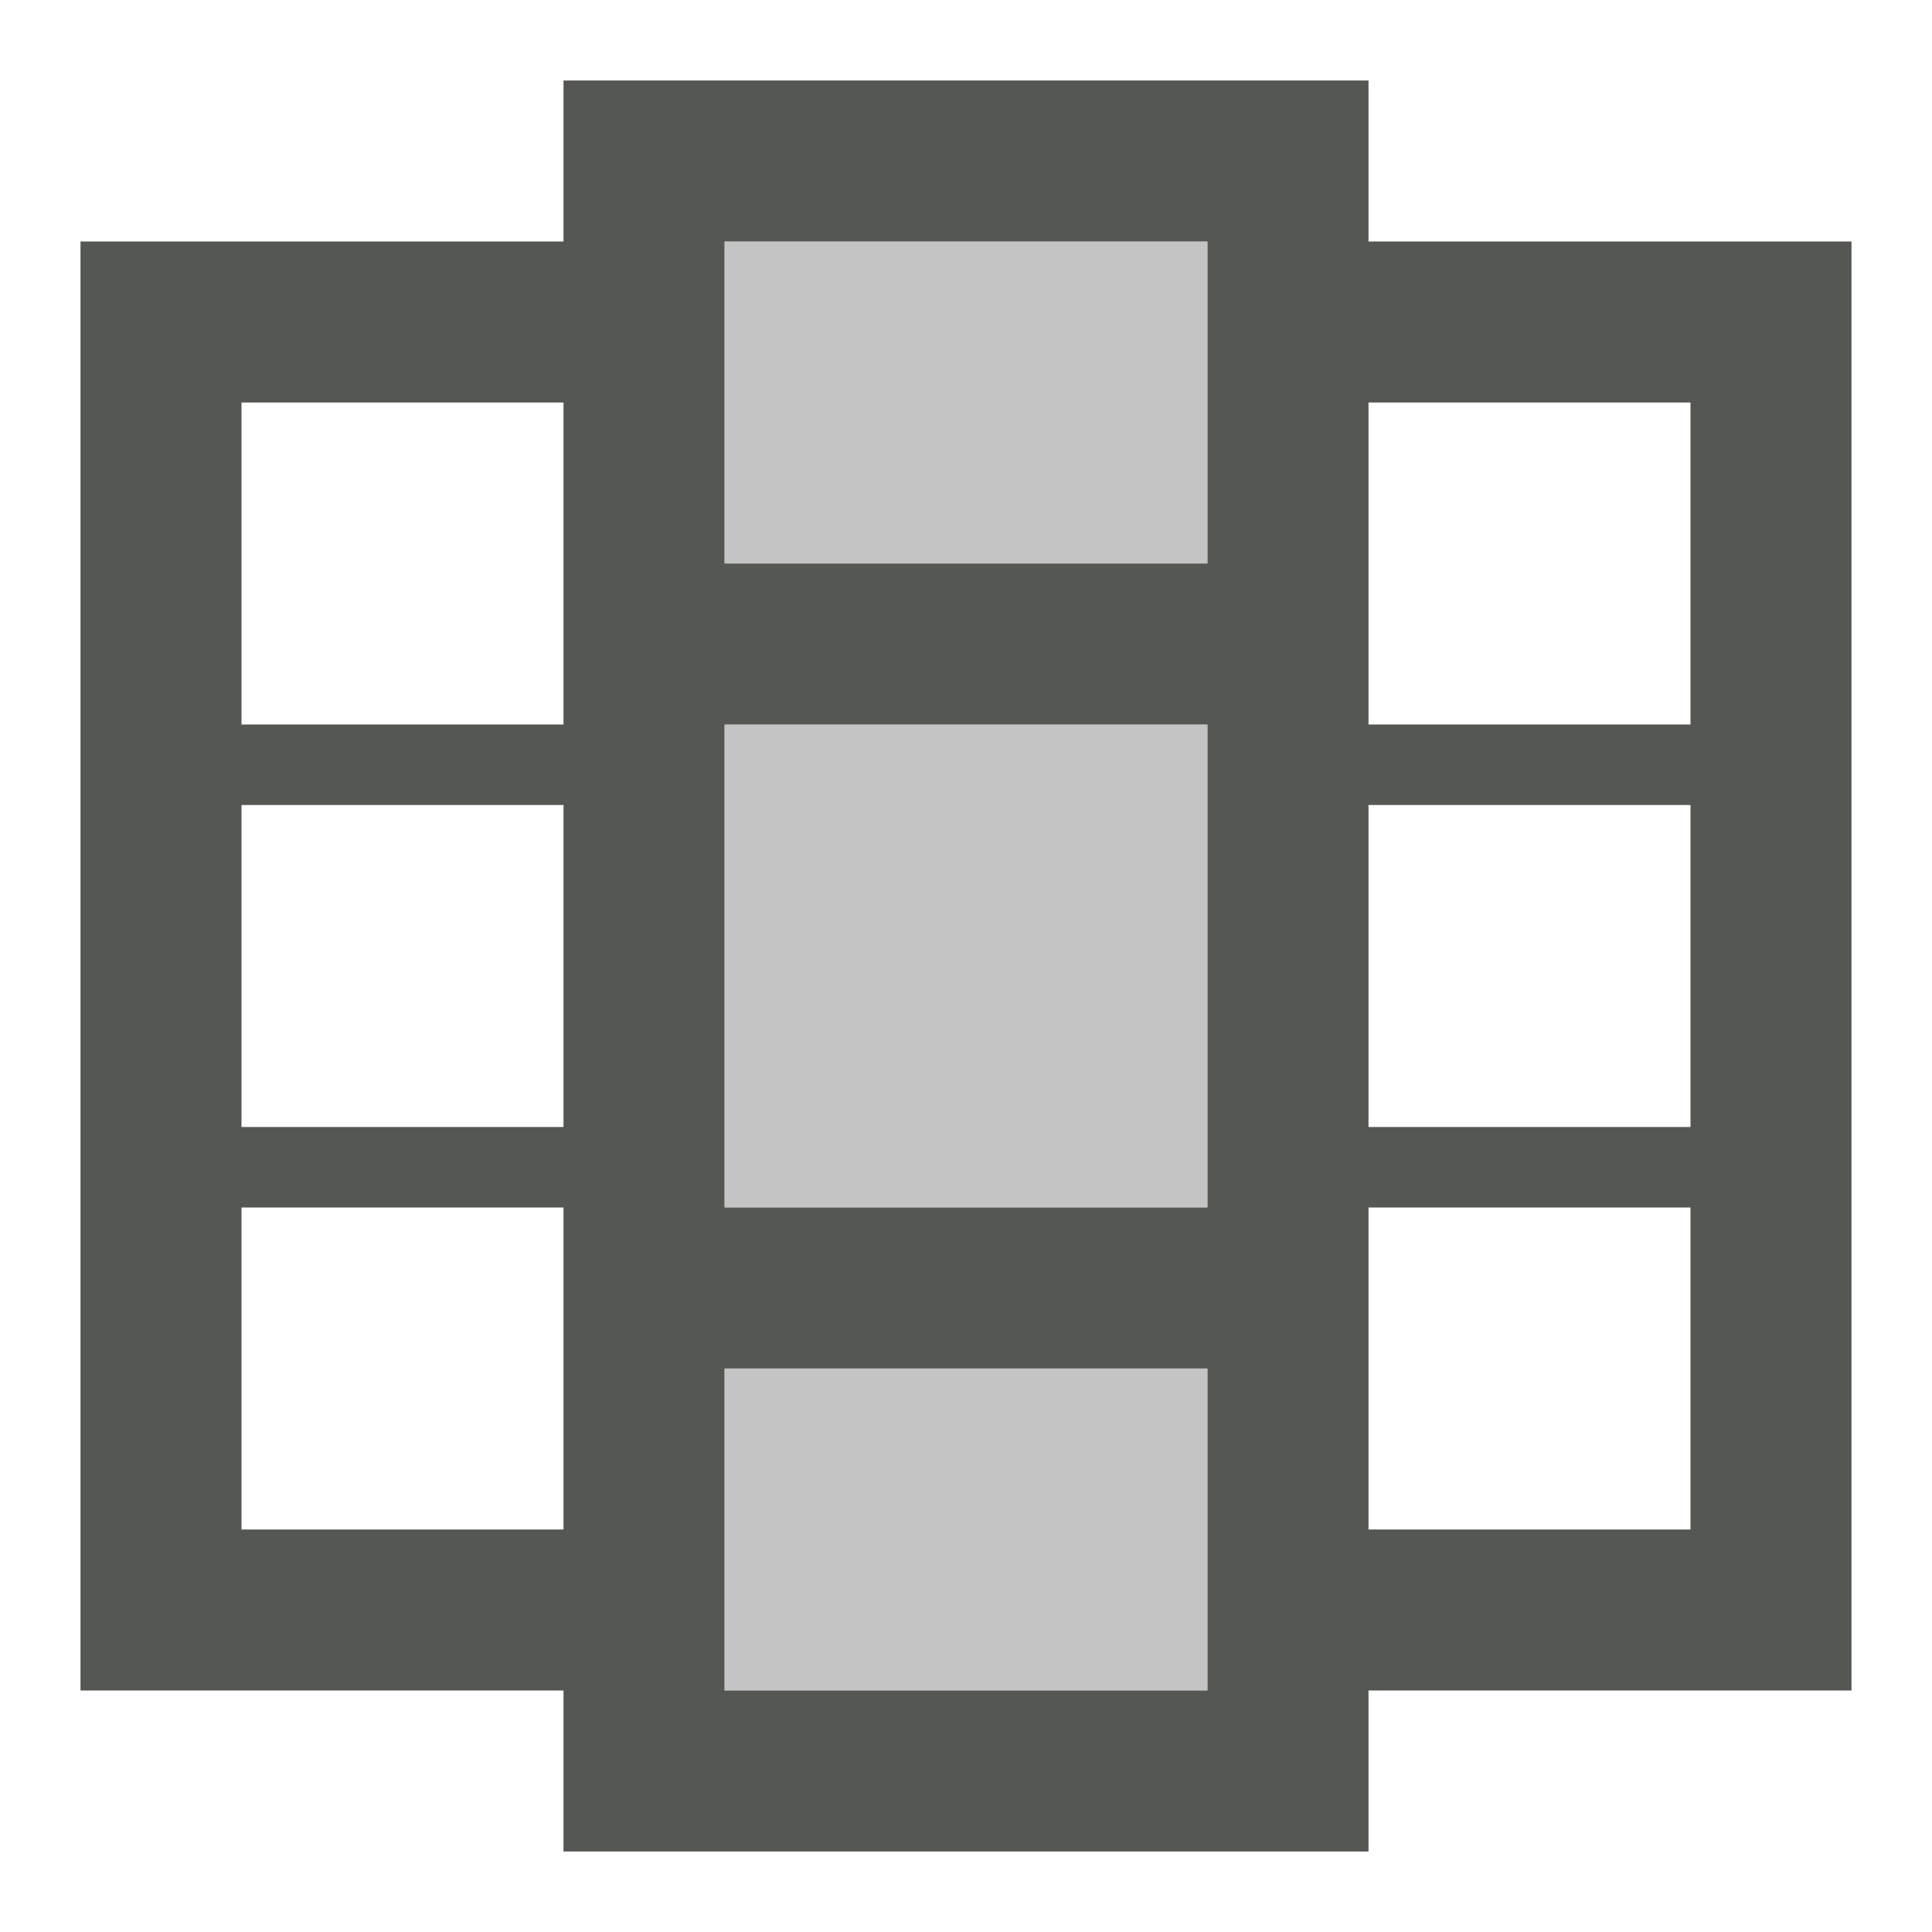 <svg viewBox="0 0 24 24" xmlns="http://www.w3.org/2000/svg"><g fill="#555753"><path d="m7 1v2h-6v18h6v2h10v-2h6v-18h-6v-2zm2 2h6v4h-6zm-6 2h4v4h-4zm14 0h4v4h-4zm-8 4h6v6h-6zm-6 1h4v4h-4zm14 0h4v4h-4zm-14 5h4v4h-4zm14 0h4v4h-4zm-8 2h6v4h-6z"/><path d="m9 3v4h6v-4zm0 6v6h6v-6zm0 8v4h6v-4z" opacity=".35"/></g></svg>